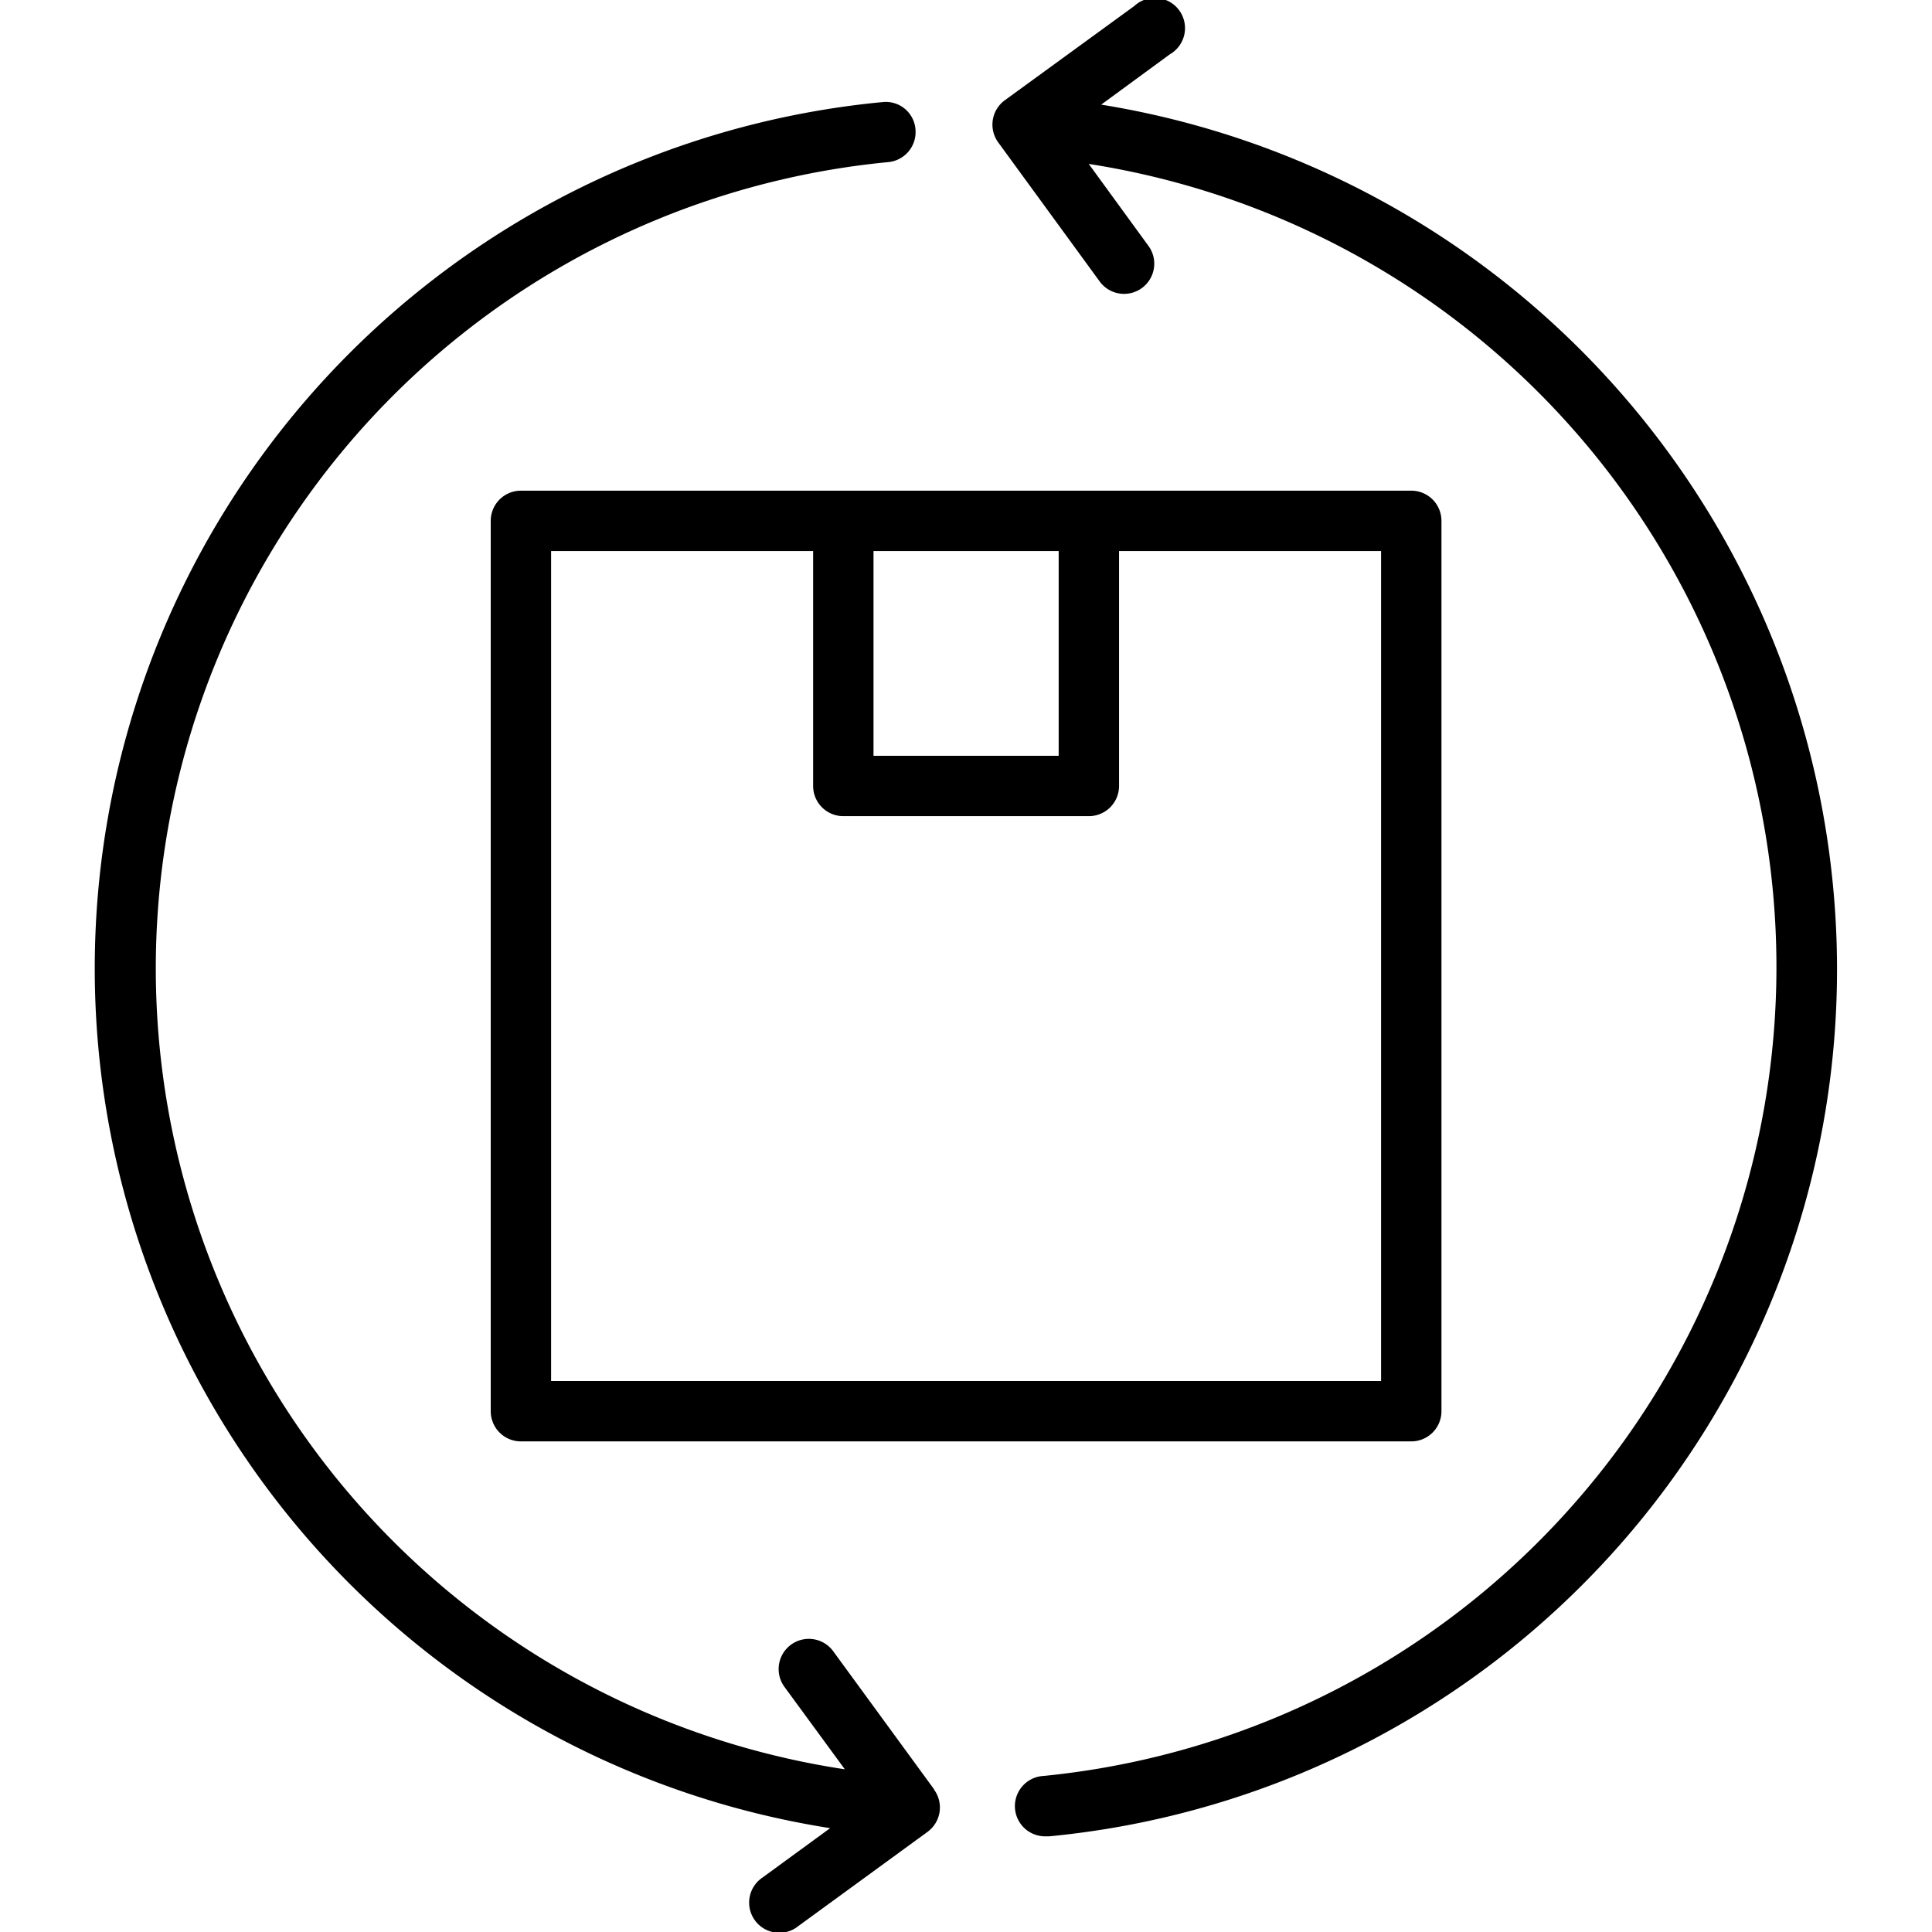 <svg xmlns="http://www.w3.org/2000/svg" xmlns:xlink="http://www.w3.org/1999/xlink" width="32" height="32" viewBox="0 0 32 32">
  <defs>
    <clipPath id="clip-path">
      <rect id="Rectangle_34" data-name="Rectangle 34" width="32" height="32" transform="translate(363 1326)"/>
    </clipPath>
  </defs>
  <g id="Total_Return_In_5_Years" data-name="Total Return In 5 Years" transform="translate(-363 -1326)" clip-path="url(#clip-path)">
    <g id="product-return" transform="translate(363.001 1326)">
      <path id="Path_127" data-name="Path 127" d="M30.359,14.667A14.5,14.5,0,0,0,18.238,1.733L19.375.9A.5.5,0,1,0,18.786.1L16.644,1.659a.5.5,0,0,0-.111.7l1.673,2.293a.5.5,0,1,0,.807-.59l-.981-1.347a13.463,13.463,0,0,1-.746,26.7.5.5,0,0,0,.047,1h.049A14.425,14.425,0,0,0,30.359,14.667Z"/>
      <path id="Path_128" data-name="Path 128" d="M15.475,29.643,13.8,27.35a.5.5,0,0,0-.808.59l1,1.365a13.416,13.416,0,0,1,.72-26.62.5.5,0,0,0,.45-.545.493.493,0,0,0-.546-.449,14.414,14.414,0,0,0-.867,28.589l-1.119.817a.5.5,0,1,0,.589.807l2.142-1.562a.5.5,0,0,0,.109-.7Z"/>
      <path id="Path_129" data-name="Path 129" d="M23.374,8.127H8.627a.5.5,0,0,0-.5.5V23.374a.5.5,0,0,0,.5.5H23.374a.5.5,0,0,0,.5-.5V8.627A.5.5,0,0,0,23.374,8.127Zm-8.907,1h3.067v3.391H14.467Zm8.407,13.747H9.127V9.127h4.34v3.891a.5.5,0,0,0,.5.5h4.067a.5.5,0,0,0,.5-.5V9.127h4.34Z"/>
    </g>
  </g>
</svg>
